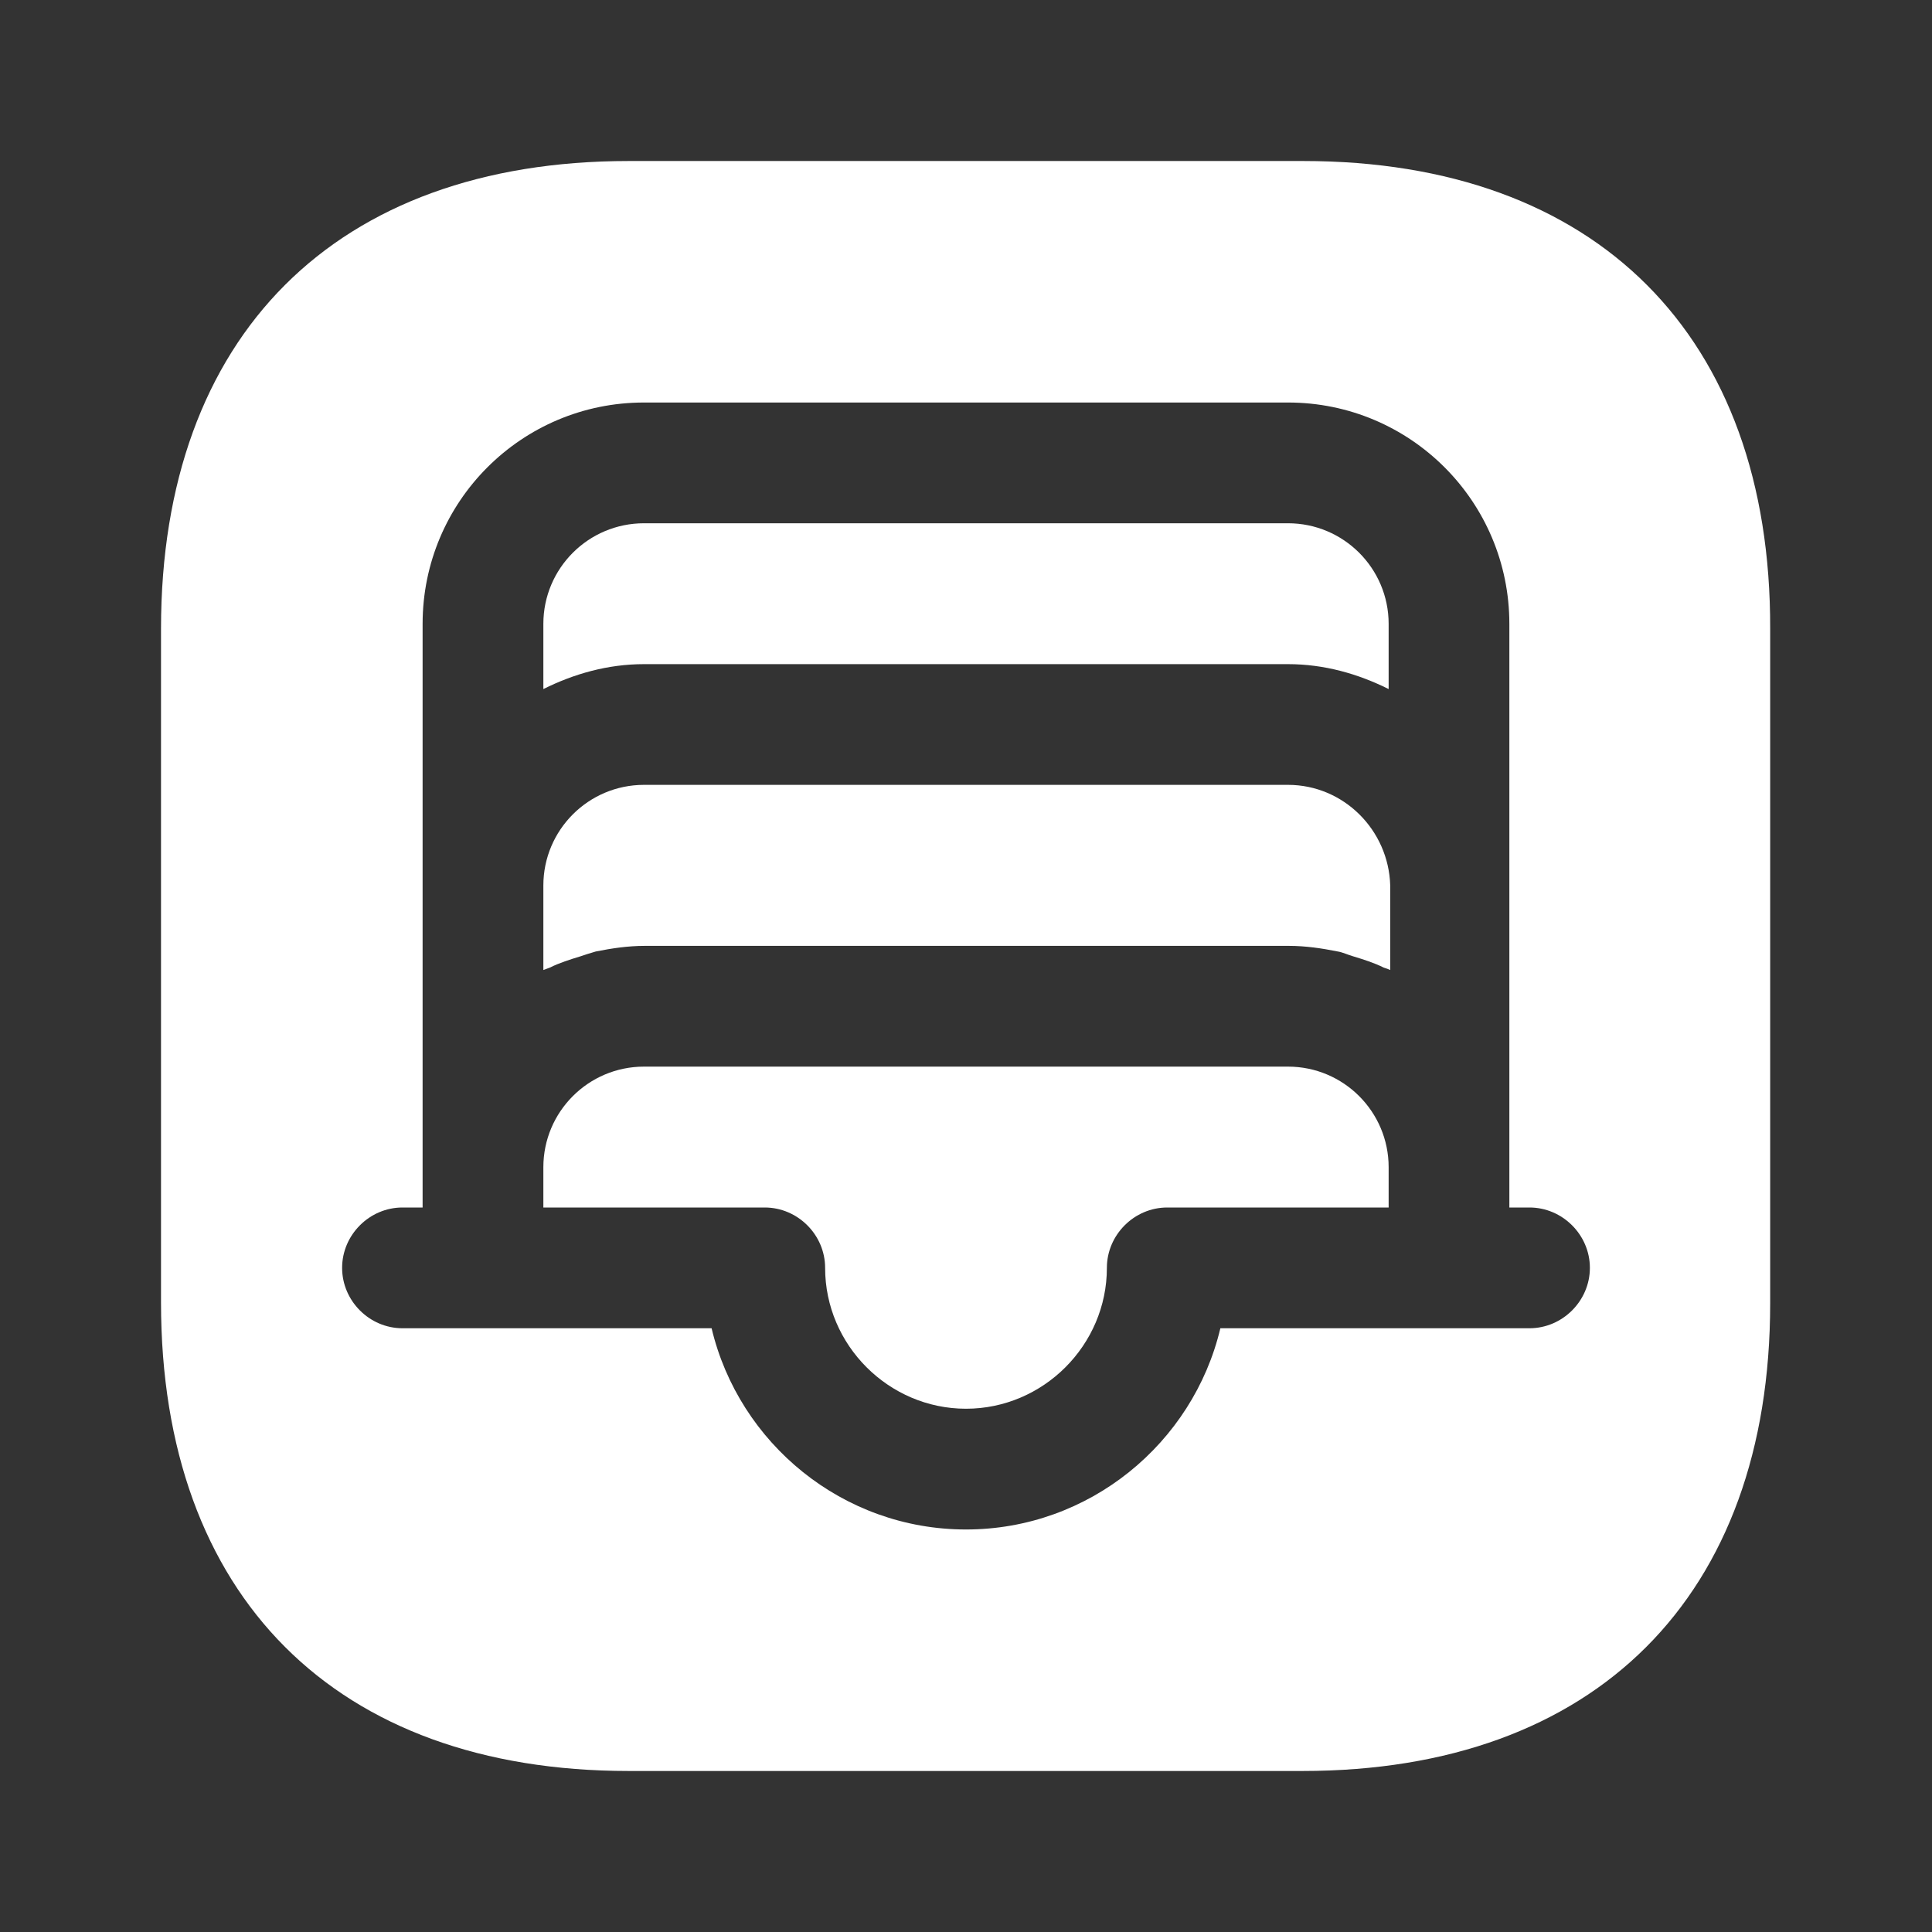 <svg width="50" height="50" viewBox="0 0 50 50" fill="none" xmlns="http://www.w3.org/2000/svg">
<rect x="0" y="0" width="50" height="50" fill="#333333" stroke="none"/>
<path d="M33.333 20.312H16.667C15.229 20.312 14.062 21.479 14.062 22.917V25.104C14.125 25.083 14.167 25.062 14.229 25.042C14.479 24.917 14.75 24.833 15.021 24.75C15.146 24.708 15.271 24.667 15.417 24.625C15.833 24.542 16.25 24.479 16.688 24.479H33.354C33.792 24.479 34.208 24.542 34.625 24.625C34.75 24.646 34.875 24.708 35.021 24.75C35.292 24.833 35.562 24.917 35.812 25.042C35.875 25.062 35.938 25.083 35.979 25.104V22.917C35.938 21.479 34.771 20.312 33.333 20.312Z" fill="white"/>
<path d="M33.333 27.604H16.667C15.229 27.604 14.062 28.771 14.062 30.208V31.25H19.792C20.646 31.25 21.354 31.958 21.354 32.812C21.354 34.812 23 36.458 25 36.458C27 36.458 28.646 34.812 28.646 32.812C28.646 31.958 29.354 31.25 30.208 31.25H35.938V30.208C35.938 28.771 34.771 27.604 33.333 27.604Z" fill="white"/>
<path d="M33.333 13.542H16.667C15.229 13.542 14.062 14.708 14.062 16.146V17.833C14.854 17.438 15.729 17.188 16.667 17.188H33.333C34.271 17.188 35.146 17.438 35.938 17.833V16.146C35.938 14.708 34.771 13.542 33.333 13.542Z" fill="white"/>
<path d="M33.729 4.167H16.271C8.687 4.167 4.167 8.687 4.167 16.271V33.708C4.167 41.312 8.687 45.833 16.271 45.833H33.708C41.291 45.833 45.812 41.312 45.812 33.729V16.271C45.833 8.687 41.312 4.167 33.729 4.167ZM39.583 34.375H37.5H31.583C30.875 37.354 28.187 39.583 25 39.583C21.812 39.583 19.125 37.354 18.416 34.375H12.5H10.416C9.562 34.375 8.854 33.667 8.854 32.812C8.854 31.958 9.562 31.25 10.416 31.25H10.937V30.208V29.167V22.917V16.146C10.937 12.979 13.5 10.417 16.666 10.417H33.333C36.5 10.417 39.062 12.979 39.062 16.146V22.917V29.167V30.208V31.25H39.583C40.437 31.25 41.146 31.958 41.146 32.812C41.146 33.667 40.437 34.375 39.583 34.375Z" fill="white"/>
</svg>
